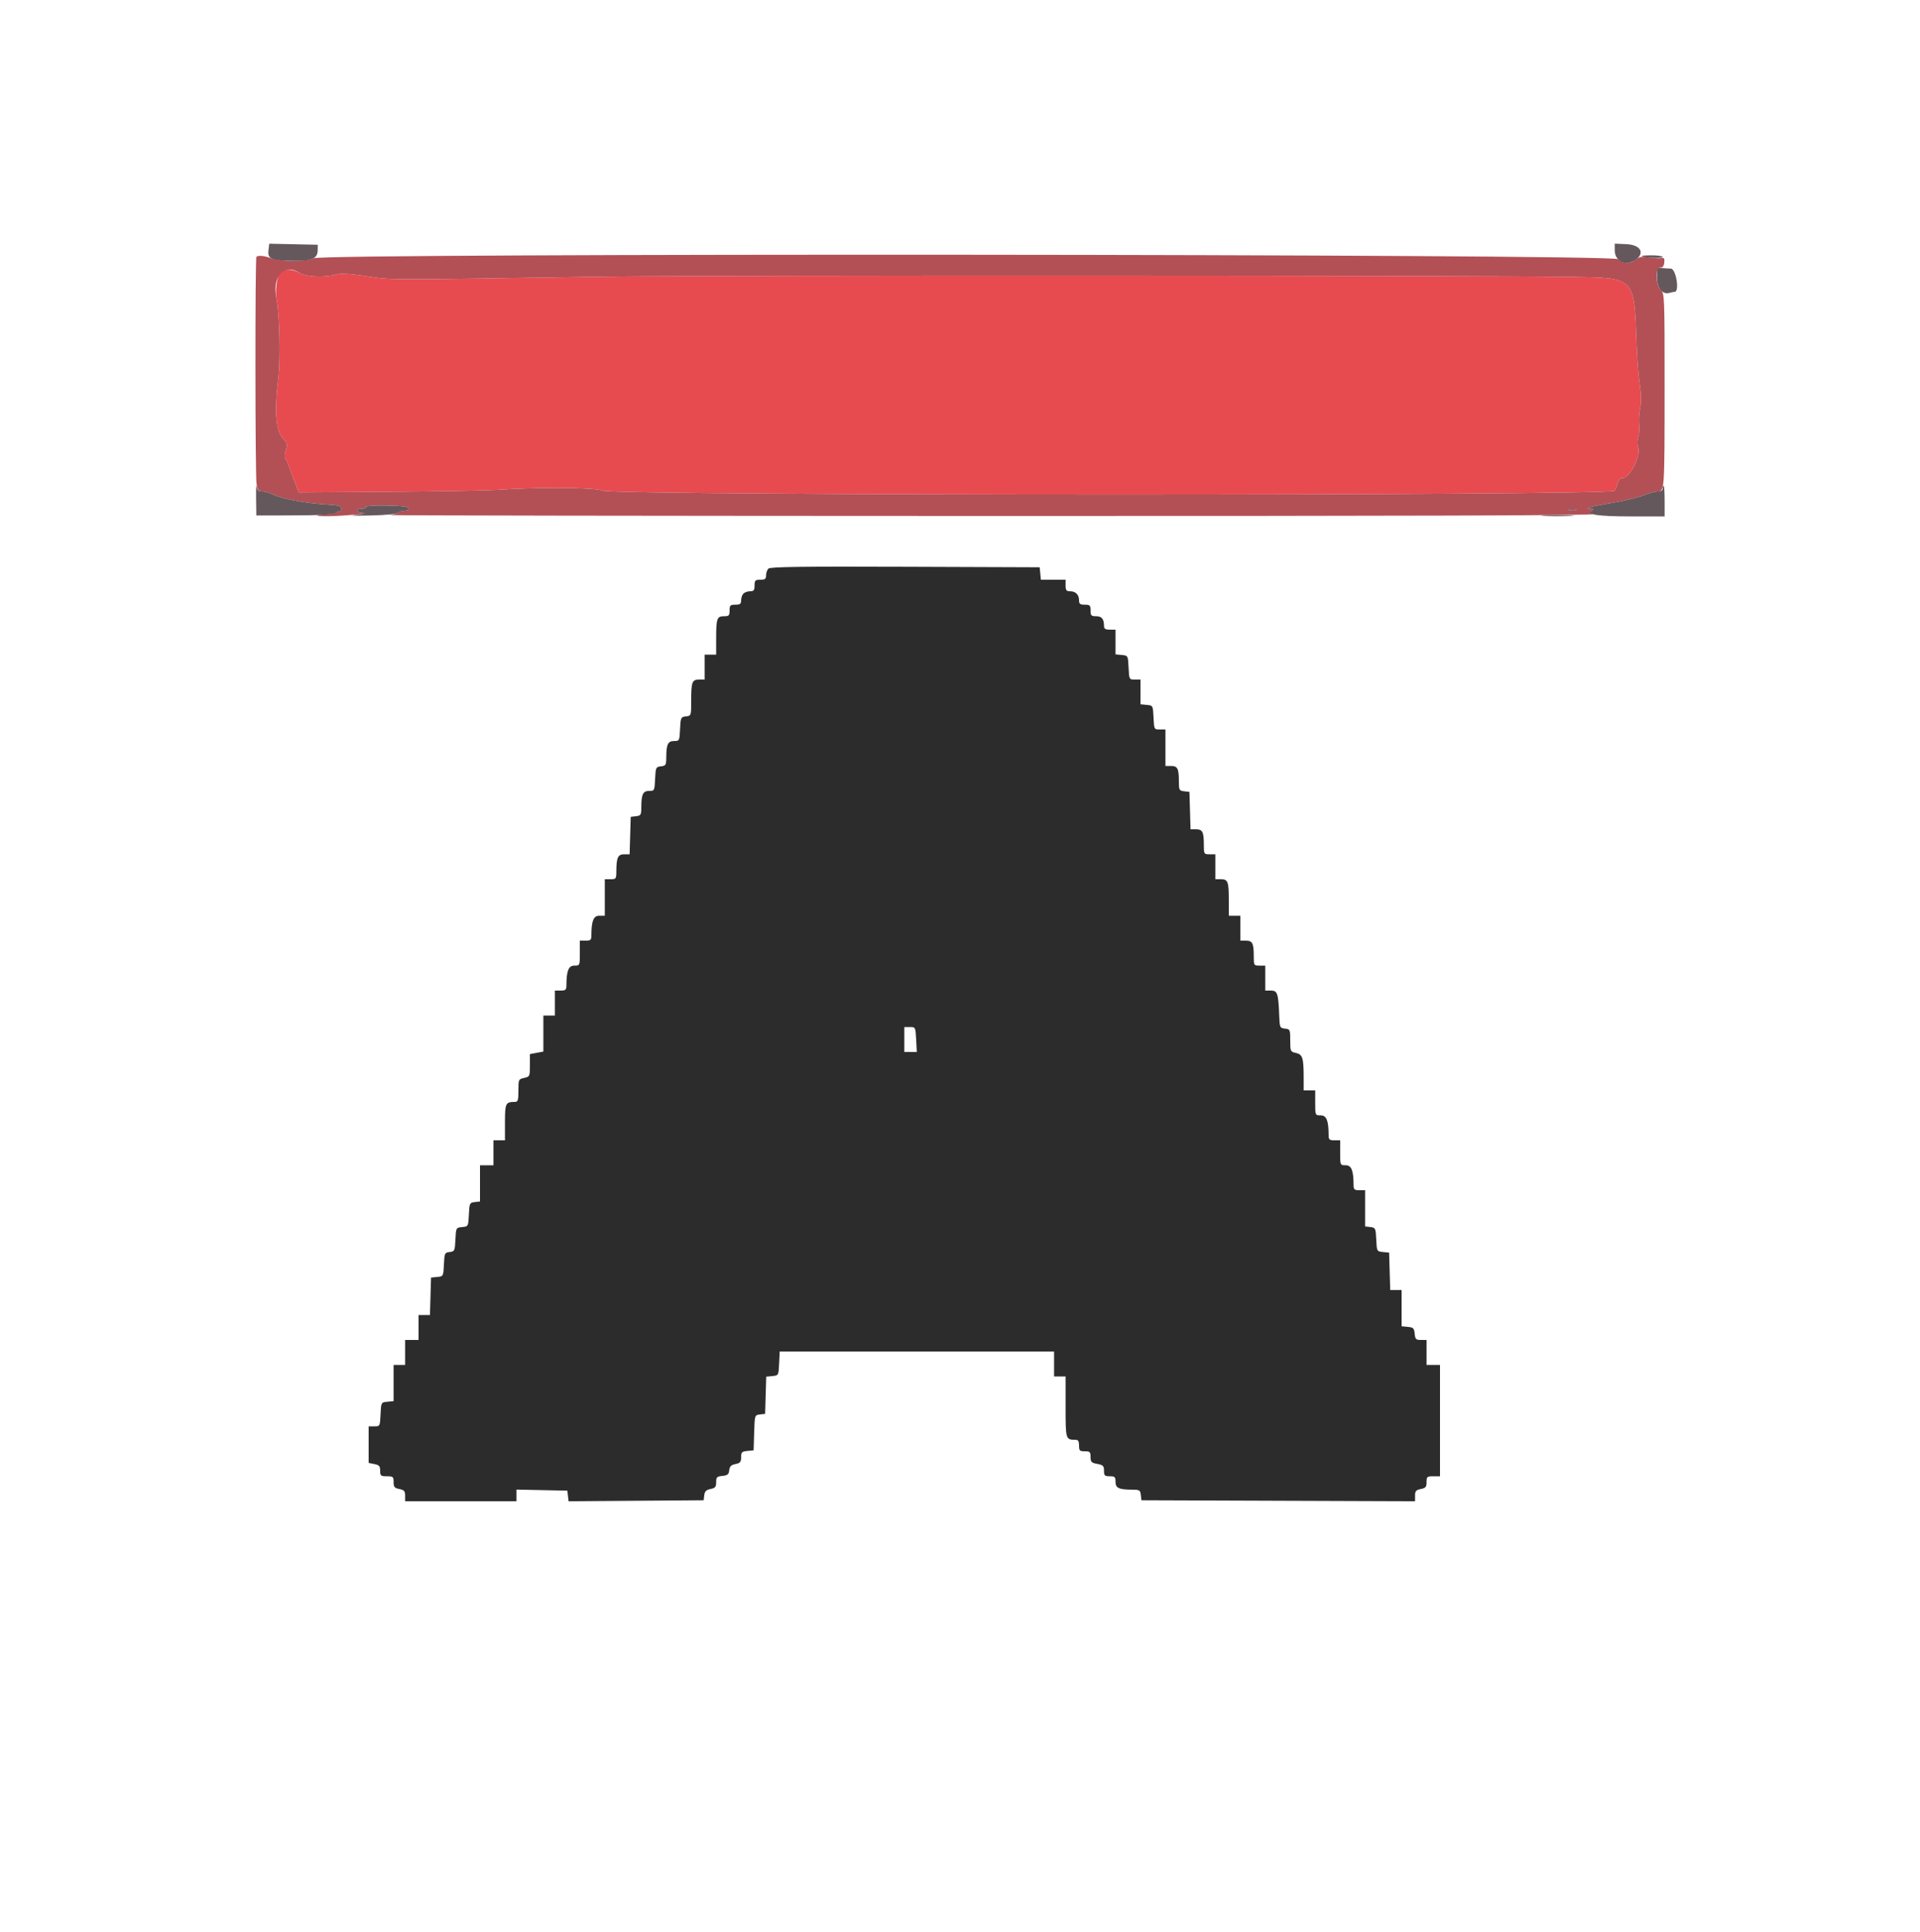 <svg id="svg" version="1.1" xmlns="http://www.w3.org/2000/svg" xmlns:xlink="http://www.w3.org/1999/xlink" width="400" height="402.597" viewBox="0, 0, 400,402.597"><g id="svgg"><path id="path0" d="M58.410 56.588 C 57.737 57.399,57.271 60.732,57.609 62.322 C 58.236 65.277,58.453 74.951,57.979 78.800 C 57.080 86.105,57.455 89.988,59.225 91.689 C 59.822 92.262,59.876 92.617,59.545 93.816 C 59.285 94.757,59.283 95.418,59.540 95.727 C 59.755 95.987,59.936 96.290,59.940 96.400 C 59.949 96.615,60.091 97.004,61.402 100.400 L 62.252 102.600 81.026 102.466 C 91.352 102.392,101.420 102.219,103.400 102.081 C 112.251 101.464,123.732 101.542,125.538 102.231 C 128.353 103.307,335.459 103.334,336.350 102.260 C 336.562 102.004,336.860 101.302,337.011 100.698 C 337.184 100.010,337.555 99.600,338.006 99.600 C 339.536 99.600,341.919 94.932,341.276 93.193 C 341.050 92.583,341.058 91.778,341.298 91.092 C 341.511 90.481,341.597 89.310,341.490 88.490 C 341.383 87.671,341.473 86.126,341.690 85.057 C 341.964 83.709,341.941 82.179,341.617 80.057 C 341.360 78.376,341.066 74.660,340.964 71.800 C 340.461 57.625,340.740 57.919,327.600 57.690 C 309.173 57.367,146.212 57.328,125.800 57.641 C 79.026 58.358,81.846 58.362,76.373 57.555 C 72.693 57.013,70.978 56.920,69.975 57.207 C 67.766 57.841,63.714 57.693,62.560 56.937 C 61.309 56.117,58.964 55.920,58.410 56.588 " stroke="none" fill="#e74b50" fill-rule="evenodd"></path><path id="path1" d="M53.418 53.515 C 53.131 53.803,53.154 98.970,53.443 100.776 C 53.663 102.156,53.848 102.400,54.671 102.400 C 55.204 102.400,56.164 102.671,56.804 103.002 C 58.488 103.873,63.237 104.796,67.471 105.075 C 70.665 105.285,71.135 105.409,71.088 106.031 C 71.058 106.423,70.904 106.664,70.745 106.566 C 70.585 106.467,70.363 106.536,70.251 106.718 C 70.139 106.899,69.186 107.093,68.134 107.147 C 65.162 107.301,65.540 107.606,68.633 107.550 C 71.982 107.490,77.523 106.951,75.700 106.863 C 74.173 106.789,73.921 106.000,75.424 106.000 C 75.987 106.000,76.346 105.836,76.221 105.635 C 76.089 105.421,77.852 105.296,80.464 105.335 C 83.634 105.381,84.981 105.545,85.099 105.900 C 85.202 106.207,84.899 106.400,84.313 106.400 C 83.789 106.400,83.189 106.567,82.980 106.771 C 82.771 106.976,81.970 107.221,81.200 107.315 C 80.430 107.410,136.676 107.498,206.191 107.511 C 293.373 107.526,332.352 107.405,331.843 107.120 C 331.246 106.786,331.209 106.640,331.652 106.359 C 332.073 106.093,332.022 106.011,331.433 106.006 C 329.674 105.992,331.400 105.506,335.657 104.817 C 338.156 104.412,341.152 103.703,342.315 103.241 C 343.478 102.778,344.852 102.400,345.368 102.400 C 346.778 102.400,346.789 102.245,346.795 80.900 C 346.800 61.730,346.778 61.178,346.000 60.400 C 344.909 59.309,344.830 55.660,345.900 55.744 C 346.381 55.783,346.639 55.462,346.725 54.718 C 346.824 53.857,346.702 53.664,346.125 53.773 C 345.726 53.848,344.570 53.782,343.555 53.627 C 342.077 53.400,341.531 53.488,340.811 54.072 C 339.640 55.020,338.355 54.995,337.091 54.000 C 335.694 52.902,67.403 52.714,65.346 53.810 C 63.943 54.558,58.472 54.540,56.400 53.781 C 55.015 53.274,53.770 53.163,53.418 53.515 M62.560 56.937 C 63.714 57.693,67.766 57.841,69.975 57.207 C 70.978 56.920,72.693 57.013,76.373 57.555 C 81.846 58.362,79.026 58.358,125.800 57.641 C 146.212 57.328,309.173 57.367,327.600 57.690 C 340.740 57.919,340.461 57.625,340.964 71.800 C 341.066 74.660,341.360 78.376,341.617 80.057 C 341.941 82.179,341.964 83.709,341.690 85.057 C 341.473 86.126,341.383 87.671,341.490 88.490 C 341.597 89.310,341.511 90.481,341.298 91.092 C 341.058 91.778,341.050 92.583,341.276 93.193 C 341.919 94.932,339.536 99.600,338.006 99.600 C 337.555 99.600,337.184 100.010,337.011 100.698 C 336.860 101.302,336.562 102.004,336.350 102.260 C 335.459 103.334,128.353 103.307,125.538 102.231 C 123.732 101.542,112.251 101.464,103.400 102.081 C 101.420 102.219,91.352 102.392,81.026 102.466 L 62.252 102.600 61.402 100.400 C 60.091 97.004,59.949 96.615,59.940 96.400 C 59.936 96.290,59.755 95.987,59.540 95.727 C 59.283 95.418,59.285 94.757,59.545 93.816 C 59.876 92.617,59.822 92.262,59.225 91.689 C 57.455 89.988,57.080 86.105,57.979 78.800 C 58.453 74.951,58.236 65.277,57.609 62.322 C 56.598 57.559,59.196 54.733,62.560 56.937 M328.300 106.276 C 327.915 106.376,327.285 106.376,326.900 106.276 C 326.515 106.175,326.830 106.093,327.600 106.093 C 328.370 106.093,328.685 106.175,328.300 106.276 " stroke="none" fill="#b25056" fill-rule="evenodd"></path><path id="path2" d="M160.083 118.477 C 159.817 118.743,159.600 119.374,159.600 119.880 C 159.600 120.636,159.386 120.800,158.400 120.800 C 157.333 120.800,157.200 120.933,157.200 122.000 C 157.200 122.986,157.036 123.200,156.280 123.200 C 155.774 123.200,155.144 123.416,154.880 123.680 C 154.616 123.944,154.400 124.574,154.400 125.080 C 154.400 125.836,154.186 126.000,153.200 126.000 C 152.133 126.000,152.000 126.133,152.000 127.200 C 152.000 128.257,151.862 128.400,150.843 128.400 C 149.369 128.400,149.200 128.877,149.200 133.033 L 149.200 136.400 148.000 136.400 L 146.800 136.400 146.800 139.000 L 146.800 141.600 145.643 141.600 C 144.182 141.600,144.000 142.088,144.000 146.006 C 144.000 149.135,143.996 149.147,142.900 149.273 C 141.846 149.395,141.795 149.504,141.681 151.900 C 141.564 154.351,141.540 154.400,140.428 154.400 C 139.145 154.400,138.814 155.107,138.805 157.873 C 138.800 159.400,138.703 159.558,137.700 159.673 C 136.646 159.795,136.595 159.904,136.481 162.300 C 136.364 164.751,136.340 164.800,135.228 164.800 C 133.945 164.800,133.614 165.507,133.605 168.273 C 133.600 169.800,133.503 169.958,132.500 170.073 L 131.400 170.200 131.286 174.100 L 131.171 178.000 130.032 178.000 C 128.741 178.000,128.414 178.703,128.405 181.500 C 128.400 183.121,128.344 183.200,127.200 183.200 L 126.000 183.200 126.000 187.000 L 126.000 190.800 124.852 190.800 C 123.650 190.800,123.216 191.879,123.204 194.900 C 123.201 195.855,123.041 196.000,122.000 196.000 L 120.800 196.000 120.800 198.600 C 120.800 201.196,120.798 201.200,119.652 201.200 C 118.450 201.200,118.016 202.279,118.004 205.300 C 118.001 206.255,117.841 206.400,116.800 206.400 L 115.600 206.400 115.600 209.000 L 115.600 211.600 114.400 211.600 L 113.200 211.600 113.200 215.355 L 113.200 219.111 111.800 219.374 L 110.400 219.636 110.400 221.986 C 110.400 224.272,110.367 224.344,109.200 224.600 C 108.031 224.857,108.000 224.926,108.000 227.232 C 108.000 229.300,107.903 229.600,107.233 229.600 C 105.337 229.600,105.200 229.886,105.200 233.843 L 105.200 237.600 104.000 237.600 L 102.800 237.600 102.800 240.200 L 102.800 242.800 101.400 242.800 L 100.000 242.800 100.000 246.573 L 100.000 250.347 98.900 250.473 C 97.847 250.595,97.795 250.706,97.682 253.076 C 97.564 255.541,97.557 255.553,96.282 255.676 C 95.006 255.799,94.999 255.811,94.882 258.275 C 94.769 260.633,94.712 260.756,93.682 260.875 C 92.651 260.994,92.594 261.117,92.482 263.476 C 92.364 265.941,92.357 265.953,91.082 266.076 L 89.800 266.200 89.686 270.100 L 89.571 274.000 88.386 274.000 L 87.200 274.000 87.200 276.600 L 87.200 279.200 85.800 279.200 L 84.400 279.200 84.400 281.800 L 84.400 284.400 83.200 284.400 L 82.000 284.400 82.000 288.175 L 82.000 291.949 80.700 292.075 C 79.400 292.200,79.400 292.200,79.281 294.700 C 79.163 297.175,79.150 297.200,77.981 297.200 L 76.800 297.200 76.800 301.010 L 76.800 304.820 78.000 305.060 C 78.999 305.260,79.200 305.492,79.200 306.450 C 79.200 307.498,79.325 307.600,80.600 307.600 C 81.891 307.600,82.000 307.694,82.000 308.810 C 82.000 309.834,82.184 310.057,83.200 310.260 C 84.199 310.460,84.400 310.692,84.400 311.650 L 84.400 312.800 96.000 312.800 L 107.600 312.800 107.600 311.588 L 107.600 310.377 112.900 310.488 L 118.200 310.600 118.327 311.705 L 118.454 312.810 132.527 312.705 L 146.600 312.600 146.722 311.546 C 146.816 310.740,147.122 310.436,148.022 310.256 C 149.008 310.058,149.200 309.827,149.200 308.835 C 149.200 307.791,149.354 307.636,150.500 307.525 C 151.568 307.422,151.822 307.212,151.922 306.346 C 152.016 305.540,152.322 305.236,153.222 305.056 C 154.208 304.858,154.400 304.627,154.400 303.635 C 154.400 302.591,154.554 302.436,155.700 302.325 L 157.000 302.200 157.115 298.525 C 157.229 294.858,157.232 294.850,158.315 294.725 L 159.400 294.600 159.514 290.724 L 159.628 286.849 160.914 286.724 C 162.197 286.600,162.200 286.594,162.319 284.100 L 162.438 281.600 191.019 281.600 L 219.600 281.600 219.600 284.200 L 219.600 286.800 220.800 286.800 L 222.000 286.800 222.000 293.157 C 222.000 299.931,222.020 300.000,224.033 300.000 C 224.619 300.000,224.800 300.284,224.800 301.200 C 224.800 302.267,224.933 302.400,226.000 302.400 C 227.063 302.400,227.200 302.535,227.200 303.582 C 227.200 304.616,227.375 304.797,228.600 305.026 C 229.816 305.255,230.000 305.441,230.000 306.445 C 230.000 307.462,230.144 307.600,231.200 307.600 C 232.256 307.600,232.400 307.739,232.400 308.753 C 232.400 310.057,233.095 310.385,235.873 310.395 C 237.400 310.400,237.558 310.497,237.673 311.500 L 237.800 312.600 266.300 312.703 L 294.800 312.805 294.800 311.653 C 294.800 310.692,295.000 310.460,296.000 310.260 C 297.016 310.057,297.200 309.834,297.200 308.810 C 297.200 307.694,297.309 307.600,298.600 307.600 L 300.000 307.600 300.000 296.000 L 300.000 284.400 298.600 284.400 L 297.200 284.400 297.200 281.800 L 297.200 279.200 296.025 279.200 C 294.992 279.200,294.836 279.043,294.725 277.900 C 294.615 276.757,294.443 276.585,293.300 276.475 L 292.000 276.349 292.000 272.575 L 292.000 268.800 290.814 268.800 L 289.629 268.800 289.514 264.900 L 289.400 261.000 288.118 260.876 C 286.843 260.753,286.836 260.741,286.718 258.276 C 286.605 255.906,286.553 255.795,285.500 255.673 L 284.400 255.547 284.400 251.773 L 284.400 248.000 283.200 248.000 C 282.159 248.000,281.999 247.855,281.996 246.900 C 281.984 243.879,281.550 242.800,280.348 242.800 C 279.202 242.800,279.200 242.796,279.200 240.200 L 279.200 237.600 278.000 237.600 C 276.959 237.600,276.799 237.455,276.796 236.500 C 276.784 233.479,276.350 232.400,275.148 232.400 C 274.002 232.400,274.000 232.396,274.000 229.800 L 274.000 227.200 272.800 227.200 L 271.600 227.200 271.595 224.300 C 271.587 220.391,271.356 219.698,269.959 219.391 C 268.841 219.145,268.800 219.053,268.800 216.795 C 268.800 214.538,268.760 214.449,267.700 214.327 C 266.638 214.204,266.597 214.111,266.502 211.600 C 266.327 206.993,266.131 206.400,264.782 206.400 L 263.600 206.400 263.600 203.800 L 263.600 201.200 262.400 201.200 C 261.229 201.200,261.200 201.152,261.200 199.233 C 261.200 196.541,260.925 196.000,259.557 196.000 L 258.400 196.000 258.400 193.400 L 258.400 190.800 257.200 190.800 L 256.000 190.800 256.000 187.633 C 256.000 183.687,255.820 183.200,254.357 183.200 L 253.200 183.200 253.200 180.600 L 253.200 178.000 252.000 178.000 C 250.829 178.000,250.800 177.952,250.800 176.033 C 250.800 173.348,250.524 172.800,249.172 172.800 L 248.029 172.800 247.914 168.900 L 247.800 165.000 246.700 164.873 C 245.669 164.755,245.600 164.626,245.600 162.806 C 245.600 160.142,245.322 159.600,243.957 159.600 L 242.800 159.600 242.800 155.800 L 242.800 152.000 241.619 152.000 C 240.450 152.000,240.437 151.975,240.319 149.500 C 240.200 147.000,240.200 147.000,238.900 146.875 L 237.600 146.749 237.600 144.175 L 237.600 141.600 236.419 141.600 C 235.250 141.600,235.237 141.575,235.119 139.100 C 235.000 136.600,235.000 136.600,233.700 136.475 L 232.400 136.349 232.400 133.775 L 232.400 131.200 231.200 131.200 C 230.284 131.200,230.000 131.019,230.000 130.433 C 230.000 128.977,229.534 128.400,228.357 128.400 C 227.338 128.400,227.200 128.257,227.200 127.200 C 227.200 126.133,227.067 126.000,226.000 126.000 C 225.014 126.000,224.800 125.836,224.800 125.080 C 224.800 123.908,224.092 123.200,222.920 123.200 C 222.164 123.200,222.000 122.986,222.000 122.000 L 222.000 120.800 219.425 120.800 L 216.851 120.800 216.725 119.500 L 216.600 118.200 188.583 118.097 C 167.123 118.019,160.452 118.108,160.083 118.477 M190.866 216.601 L 191.000 219.202 189.700 219.201 L 188.400 219.200 188.400 216.600 L 188.400 214.000 189.566 214.000 C 190.720 214.000,190.733 214.025,190.866 216.601 " stroke="none" fill="#2c2c2c" fill-rule="evenodd"></path><path id="path3" d="M55.927 52.178 C 55.721 53.937,56.463 54.255,61.000 54.348 C 64.898 54.428,66.153 53.907,66.181 52.198 L 66.200 51.000 61.145 50.888 L 56.090 50.777 55.927 52.178 M336.400 52.158 C 336.400 54.459,338.755 55.548,340.733 54.162 C 342.760 52.742,341.797 51.019,338.900 50.881 L 336.400 50.762 336.400 52.158 M342.033 53.361 C 342.395 53.709,346.400 53.887,346.400 53.555 C 346.400 53.360,345.380 53.200,344.133 53.200 C 342.887 53.200,341.942 53.272,342.033 53.361 M345.200 57.667 C 345.200 59.953,346.307 61.426,347.737 61.042 C 348.212 60.915,348.735 60.808,348.900 60.805 C 349.954 60.786,349.163 55.999,348.100 55.967 C 347.495 55.948,346.595 55.888,346.100 55.834 C 345.277 55.742,345.200 55.899,345.200 57.667 M53.351 103.800 L 53.400 107.400 59.800 107.397 C 67.009 107.393,69.952 107.202,70.251 106.718 C 70.363 106.536,70.585 106.467,70.745 106.566 C 70.904 106.664,71.058 106.423,71.088 106.031 C 71.135 105.409,70.665 105.285,67.471 105.075 C 63.237 104.796,58.488 103.873,56.804 103.002 C 56.164 102.671,55.193 102.400,54.646 102.400 C 53.872 102.400,53.615 102.158,53.478 101.300 C 53.382 100.695,53.325 101.820,53.351 103.800 M346.400 101.800 C 346.400 102.171,346.024 102.400,345.415 102.400 C 344.873 102.400,343.478 102.778,342.315 103.241 C 341.152 103.703,338.156 104.412,335.657 104.817 C 331.400 105.506,329.674 105.992,331.433 106.006 C 332.028 106.011,332.076 106.091,331.646 106.363 C 330.309 107.210,332.873 107.600,339.774 107.600 L 346.800 107.600 346.800 104.400 C 346.800 102.640,346.710 101.200,346.600 101.200 C 346.490 101.200,346.400 101.470,346.400 101.800 M76.221 105.635 C 76.346 105.836,75.987 106.000,75.424 106.000 C 73.922 106.000,74.173 106.788,75.700 106.869 C 76.415 106.907,75.830 107.070,74.400 107.231 C 72.537 107.440,73.313 107.490,77.135 107.407 C 80.364 107.336,82.645 107.115,82.915 106.845 C 83.160 106.600,83.789 106.400,84.313 106.400 C 84.899 106.400,85.202 106.207,85.099 105.900 C 84.981 105.545,83.634 105.381,80.464 105.335 C 77.852 105.296,76.089 105.421,76.221 105.635 M326.900 106.276 C 327.285 106.376,327.915 106.376,328.300 106.276 C 328.685 106.175,328.370 106.093,327.600 106.093 C 326.830 106.093,326.515 106.175,326.900 106.276 M321.682 107.496 C 323.158 107.573,325.678 107.573,327.282 107.497 C 328.887 107.421,327.680 107.358,324.600 107.358 C 321.520 107.357,320.207 107.419,321.682 107.496 " stroke="none" fill="#64585c" fill-rule="evenodd"></path><path id="path4" d="" stroke="none" fill="#2c5860" fill-rule="evenodd"></path></g></svg>
